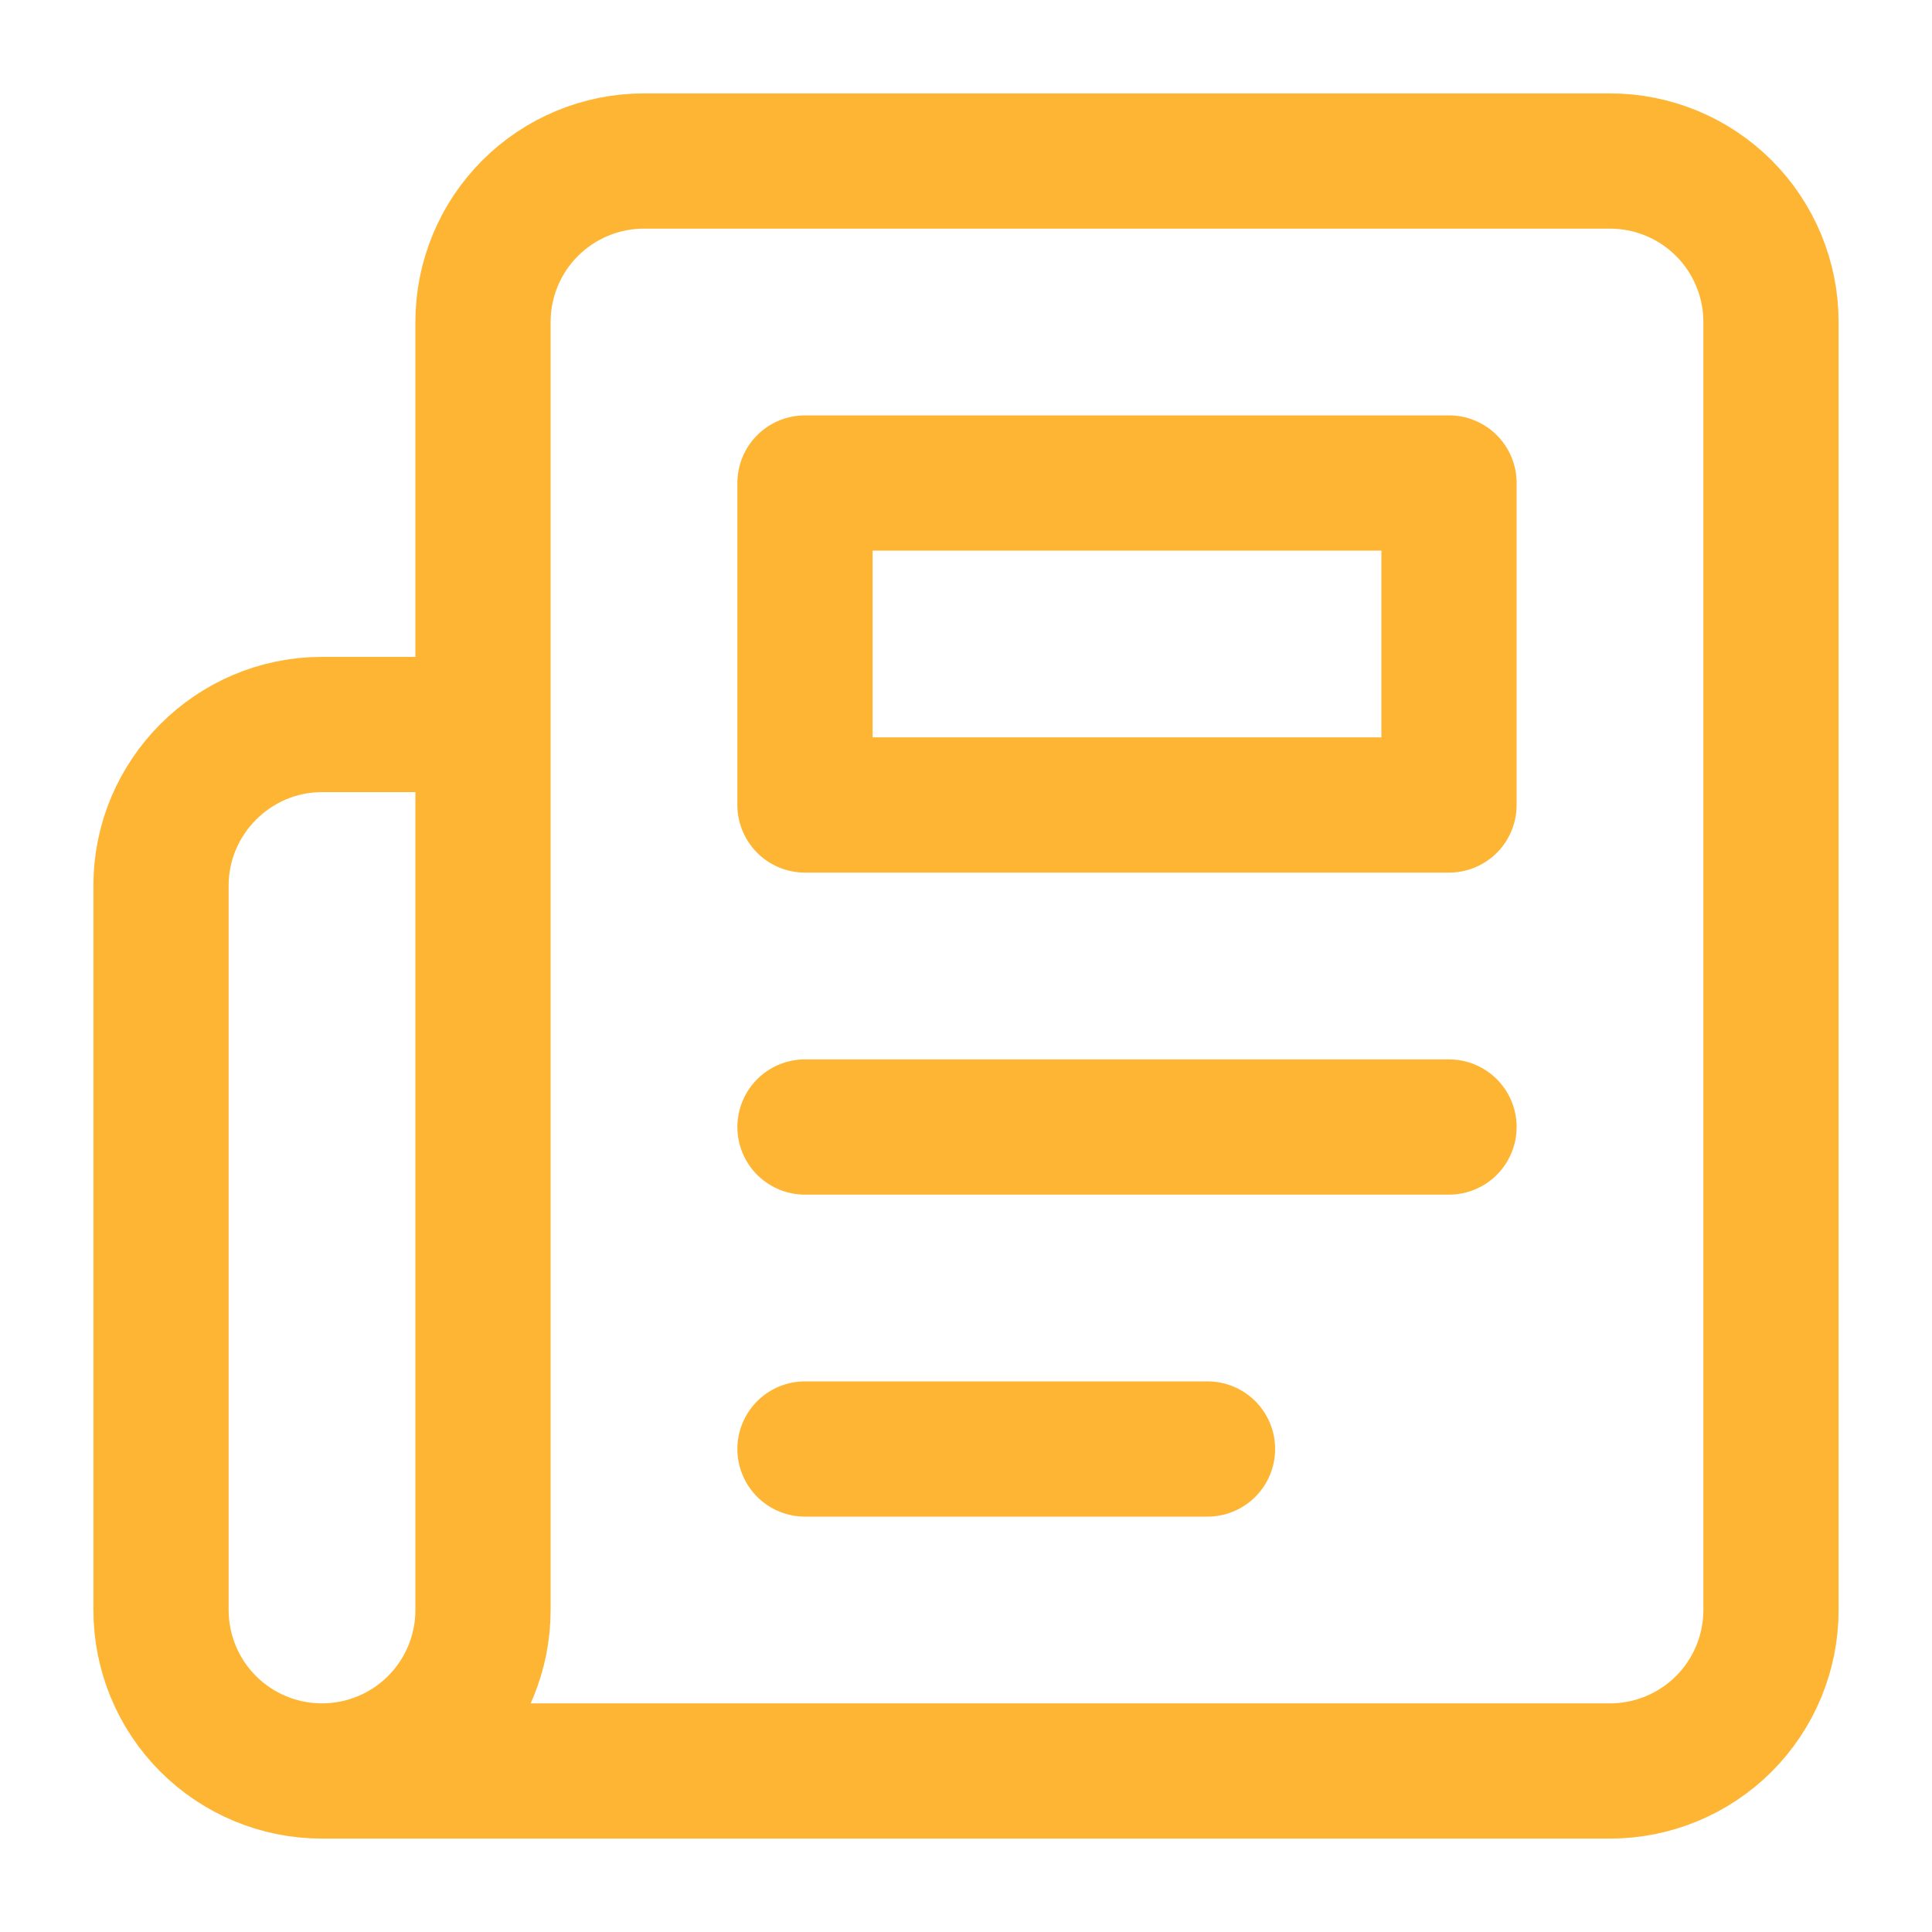 <svg width="50" height="50" viewBox="0 0 50 50" fill="none" xmlns="http://www.w3.org/2000/svg">
<path d="M8.333 45.833H41.667C42.772 45.833 43.831 45.394 44.613 44.613C45.394 43.832 45.833 42.772 45.833 41.667V8.333C45.833 7.228 45.394 6.168 44.613 5.387C43.831 4.606 42.772 4.167 41.667 4.167H16.667C15.562 4.167 14.502 4.606 13.72 5.387C12.939 6.168 12.5 7.228 12.5 8.333V41.667C12.5 42.772 12.061 43.832 11.28 44.613C10.498 45.394 9.438 45.833 8.333 45.833ZM8.333 45.833C7.228 45.833 6.168 45.394 5.387 44.613C4.606 43.832 4.167 42.772 4.167 41.667V22.917C4.167 20.625 6.042 18.75 8.333 18.75H12.5" stroke="#FFB534" stroke-width="3.5" stroke-linecap="round" stroke-linejoin="round"/>
<path d="M37.5 29.167H20.833" stroke="#FFB534" stroke-width="3.5" stroke-linecap="round" stroke-linejoin="round"/>
<path d="M31.25 37.5H20.833" stroke="#FFB534" stroke-width="3.5" stroke-linecap="round" stroke-linejoin="round"/>
<path d="M20.833 12.5H37.5V20.833H20.833V12.5Z" stroke="#FFB534" stroke-width="3.5" stroke-linecap="round" stroke-linejoin="round"/>
</svg>
